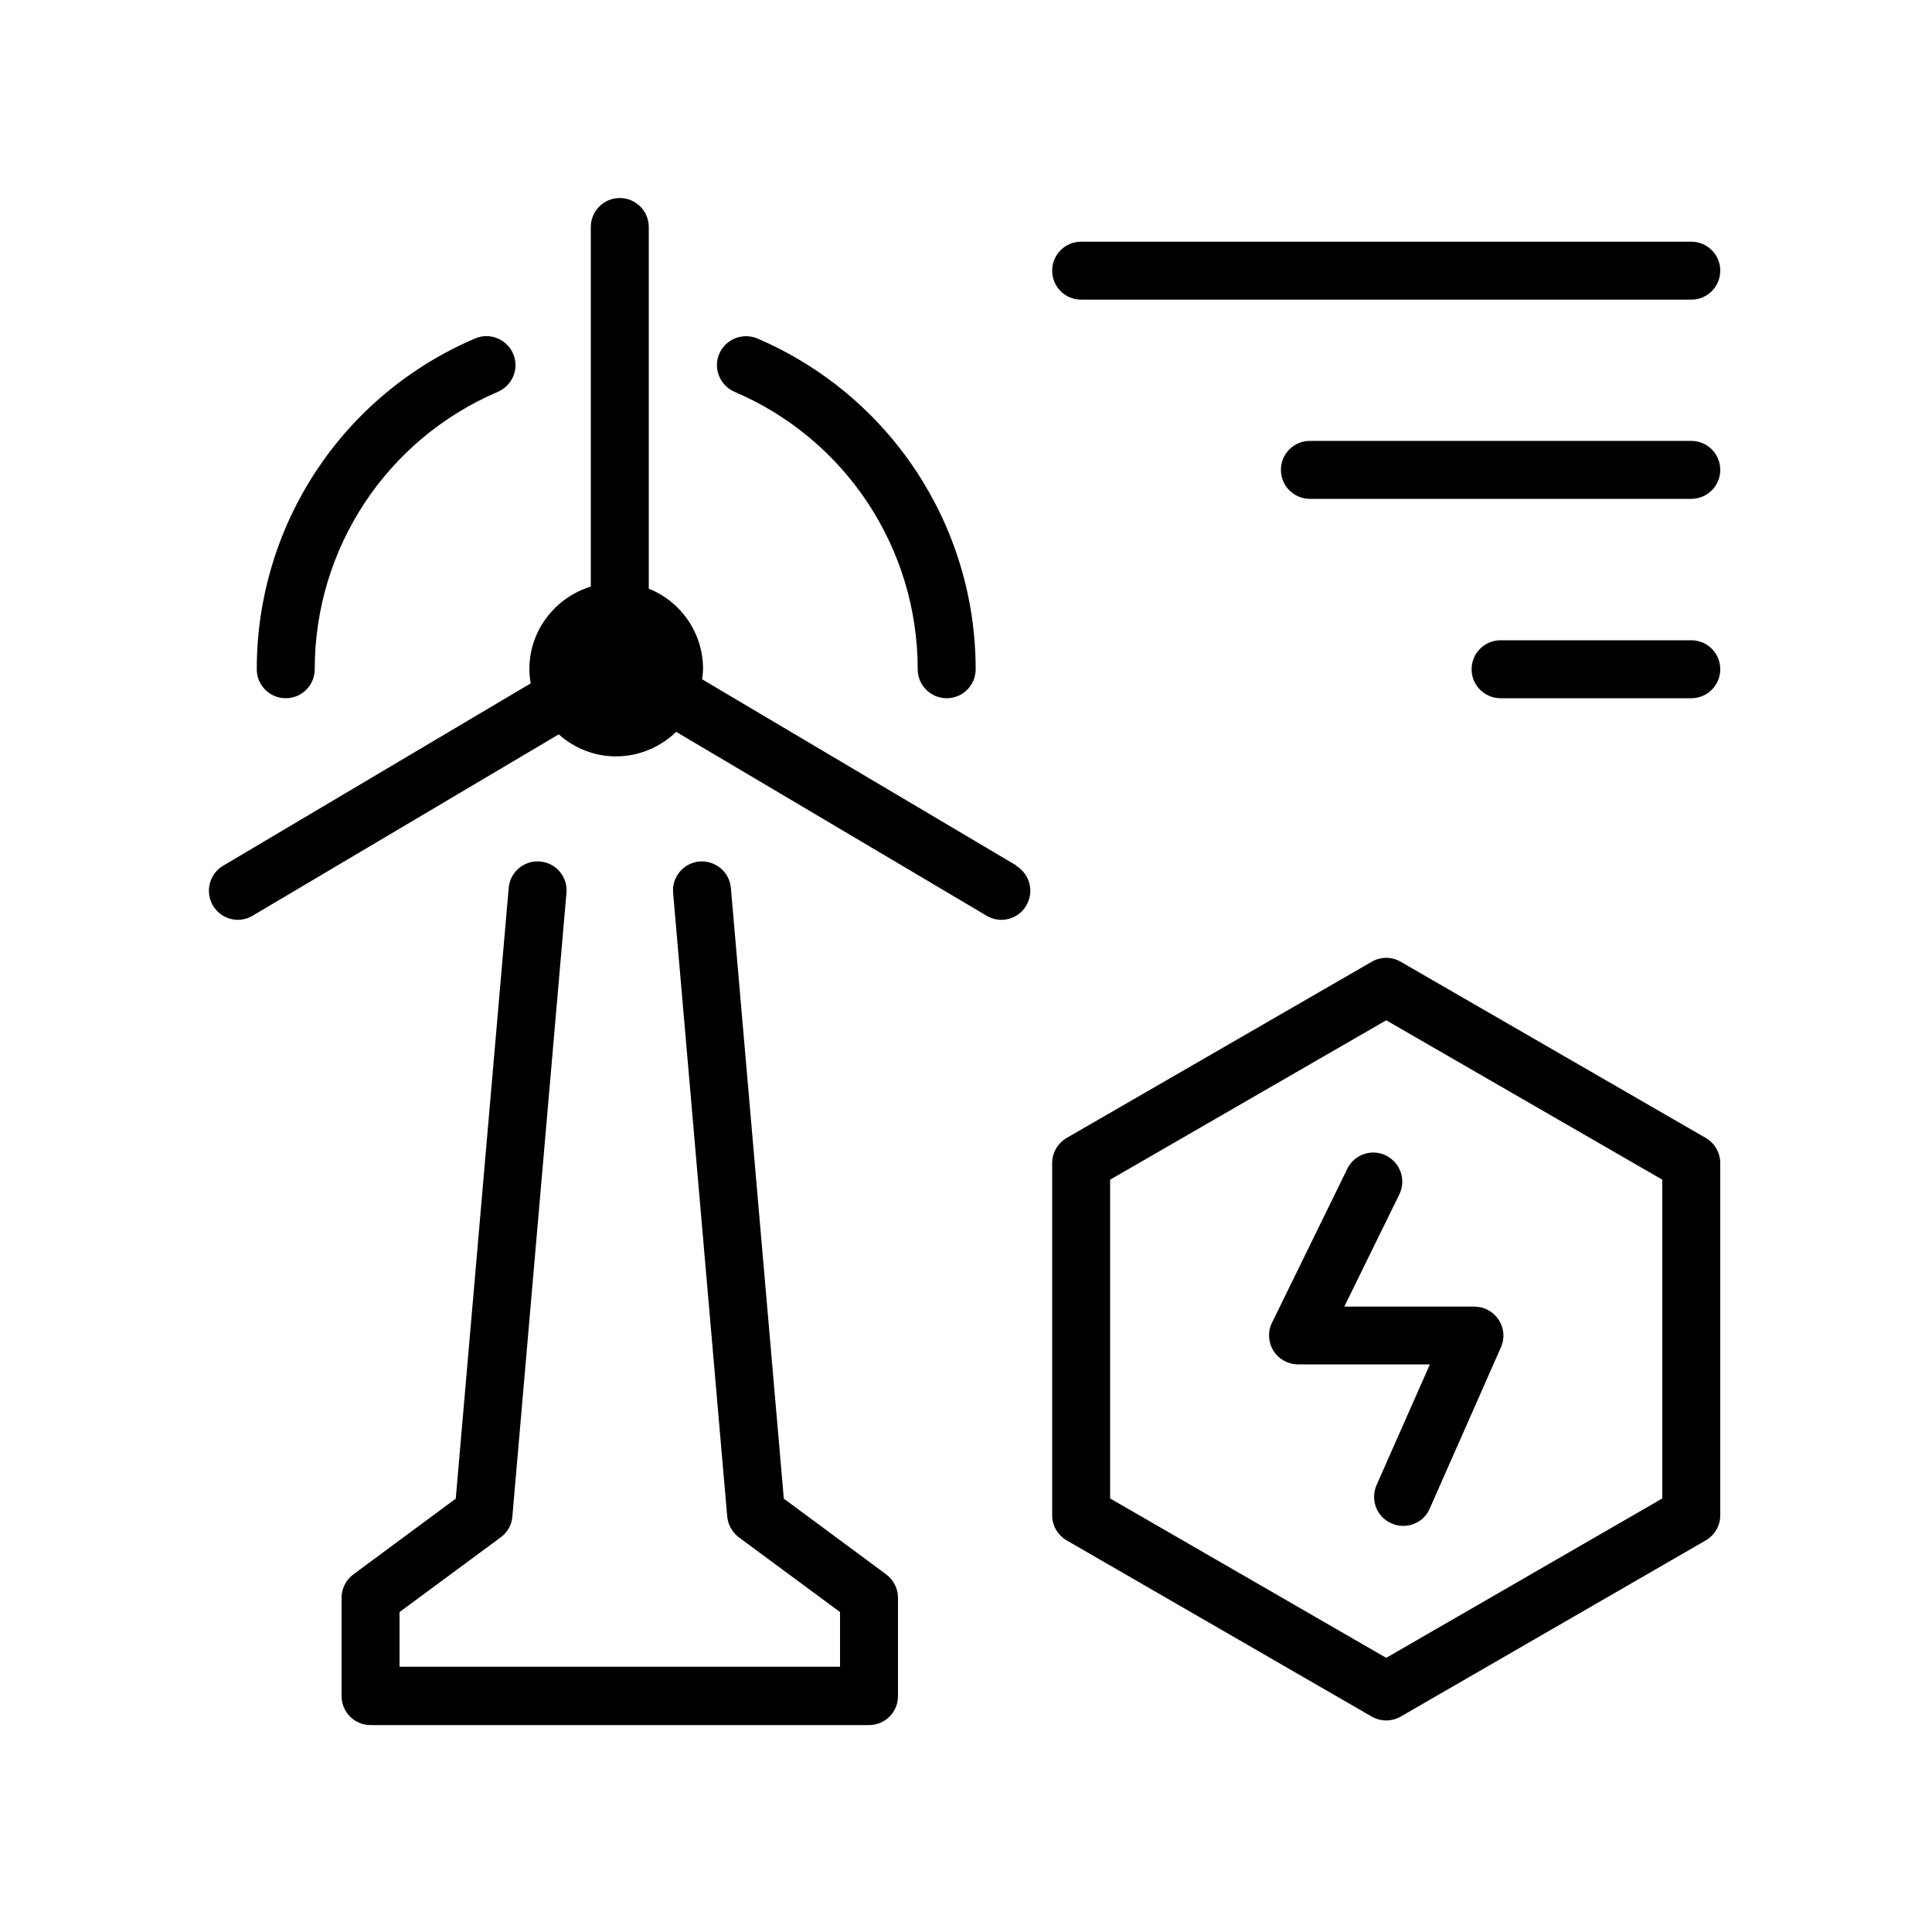 <svg width="100" height="100" viewBox="0 0 100 100" fill="none" xmlns="http://www.w3.org/2000/svg">
<path d="M45.87 81.49L40.57 77.57L37.83 45.96C37.76 45.14 37.04 44.53 36.21 44.59C35.38 44.66 34.77 45.39 34.84 46.21L37.64 78.49C37.68 78.92 37.9 79.31 38.24 79.57L43.48 83.44V86.27H20.68V83.44L25.92 79.57C26.27 79.31 26.49 78.92 26.52 78.49L29.32 46.21C29.39 45.38 28.78 44.66 27.95 44.59C27.13 44.52 26.4 45.13 26.33 45.96L23.59 77.57L18.29 81.49C17.91 81.77 17.68 82.22 17.68 82.7V87.79C17.68 88.62 18.35 89.29 19.18 89.29H44.98C45.81 89.29 46.48 88.62 46.48 87.79V82.7C46.48 82.22 46.25 81.78 45.87 81.49Z" fill="black"/>
<path d="M52.61 44.8L36.34 35.16C36.36 34.99 36.39 34.81 36.39 34.63C36.39 32.74 35.23 31.13 33.58 30.47V11.75C33.58 10.92 32.91 10.25 32.08 10.25C31.25 10.25 30.58 10.92 30.58 11.75V30.36C28.74 30.93 27.4 32.62 27.4 34.64C27.4 34.89 27.43 35.13 27.47 35.37L11.55 44.81C10.84 45.23 10.6 46.15 11.02 46.87C11.3 47.34 11.8 47.61 12.31 47.61C12.57 47.61 12.83 47.54 13.07 47.4L28.92 38.01C29.71 38.71 30.74 39.15 31.88 39.15C33.09 39.15 34.19 38.66 35 37.88L51.07 47.4C51.31 47.54 51.57 47.61 51.83 47.61C52.34 47.61 52.84 47.35 53.12 46.87C53.54 46.16 53.31 45.24 52.59 44.81L52.61 44.8Z" fill="black"/>
<path d="M14.79 36.14C15.62 36.14 16.29 35.47 16.29 34.64C16.29 28.38 20.01 22.74 25.77 20.28C26.53 19.95 26.89 19.07 26.56 18.31C26.23 17.55 25.35 17.19 24.59 17.52C17.72 20.45 13.29 27.17 13.29 34.64C13.29 35.47 13.96 36.14 14.79 36.14Z" fill="black"/>
<path d="M38.02 20.28C43.78 22.74 47.5 28.38 47.5 34.64C47.5 35.47 48.17 36.14 49 36.14C49.83 36.14 50.5 35.47 50.5 34.64C50.5 27.18 46.06 20.46 39.2 17.52C38.44 17.2 37.56 17.55 37.23 18.31C36.9 19.07 37.26 19.95 38.02 20.28Z" fill="black"/>
<path d="M55.96 15.51H87.54C88.37 15.51 89.04 14.84 89.04 14.01C89.04 13.18 88.37 12.51 87.54 12.51H55.96C55.13 12.51 54.46 13.18 54.46 14.01C54.46 14.84 55.13 15.51 55.96 15.51Z" fill="black"/>
<path d="M87.54 22.82H67.8C66.97 22.82 66.3 23.49 66.3 24.32C66.3 25.15 66.97 25.82 67.8 25.82H87.54C88.37 25.82 89.04 25.15 89.04 24.32C89.04 23.49 88.37 22.82 87.54 22.82Z" fill="black"/>
<path d="M87.54 33.14H77.67C76.84 33.14 76.17 33.81 76.17 34.64C76.17 35.47 76.84 36.14 77.67 36.14H87.54C88.37 36.14 89.04 35.47 89.04 34.64C89.04 33.81 88.37 33.14 87.54 33.14Z" fill="black"/>
<path d="M88.29 58.9L72.5 49.78C72.04 49.51 71.46 49.51 71 49.78L55.21 58.9C54.75 59.17 54.46 59.66 54.46 60.2V78.43C54.46 78.97 54.75 79.46 55.21 79.73L71 88.85C71.23 88.98 71.49 89.05 71.75 89.05C72.01 89.05 72.27 88.98 72.5 88.85L88.29 79.73C88.75 79.46 89.04 78.97 89.04 78.43V60.2C89.04 59.66 88.75 59.17 88.29 58.9ZM86.04 77.56L71.75 85.81L57.46 77.56V61.06L71.75 52.81L86.04 61.06V77.56Z" fill="black"/>
<path d="M69.74 60.49L65.84 68.46C65.61 68.92 65.64 69.47 65.91 69.91C66.18 70.35 66.67 70.62 67.18 70.62H74.01L71.25 76.87C70.92 77.63 71.25 78.51 72.02 78.85C72.22 78.94 72.42 78.98 72.63 78.98C73.21 78.98 73.76 78.65 74 78.09L77.69 69.73C77.9 69.27 77.85 68.73 77.57 68.31C77.29 67.88 76.82 67.63 76.31 67.63H69.58L72.43 61.82C72.79 61.08 72.49 60.18 71.74 59.81C71 59.44 70.1 59.75 69.73 60.5L69.74 60.49Z" fill="black"/>
</svg>

